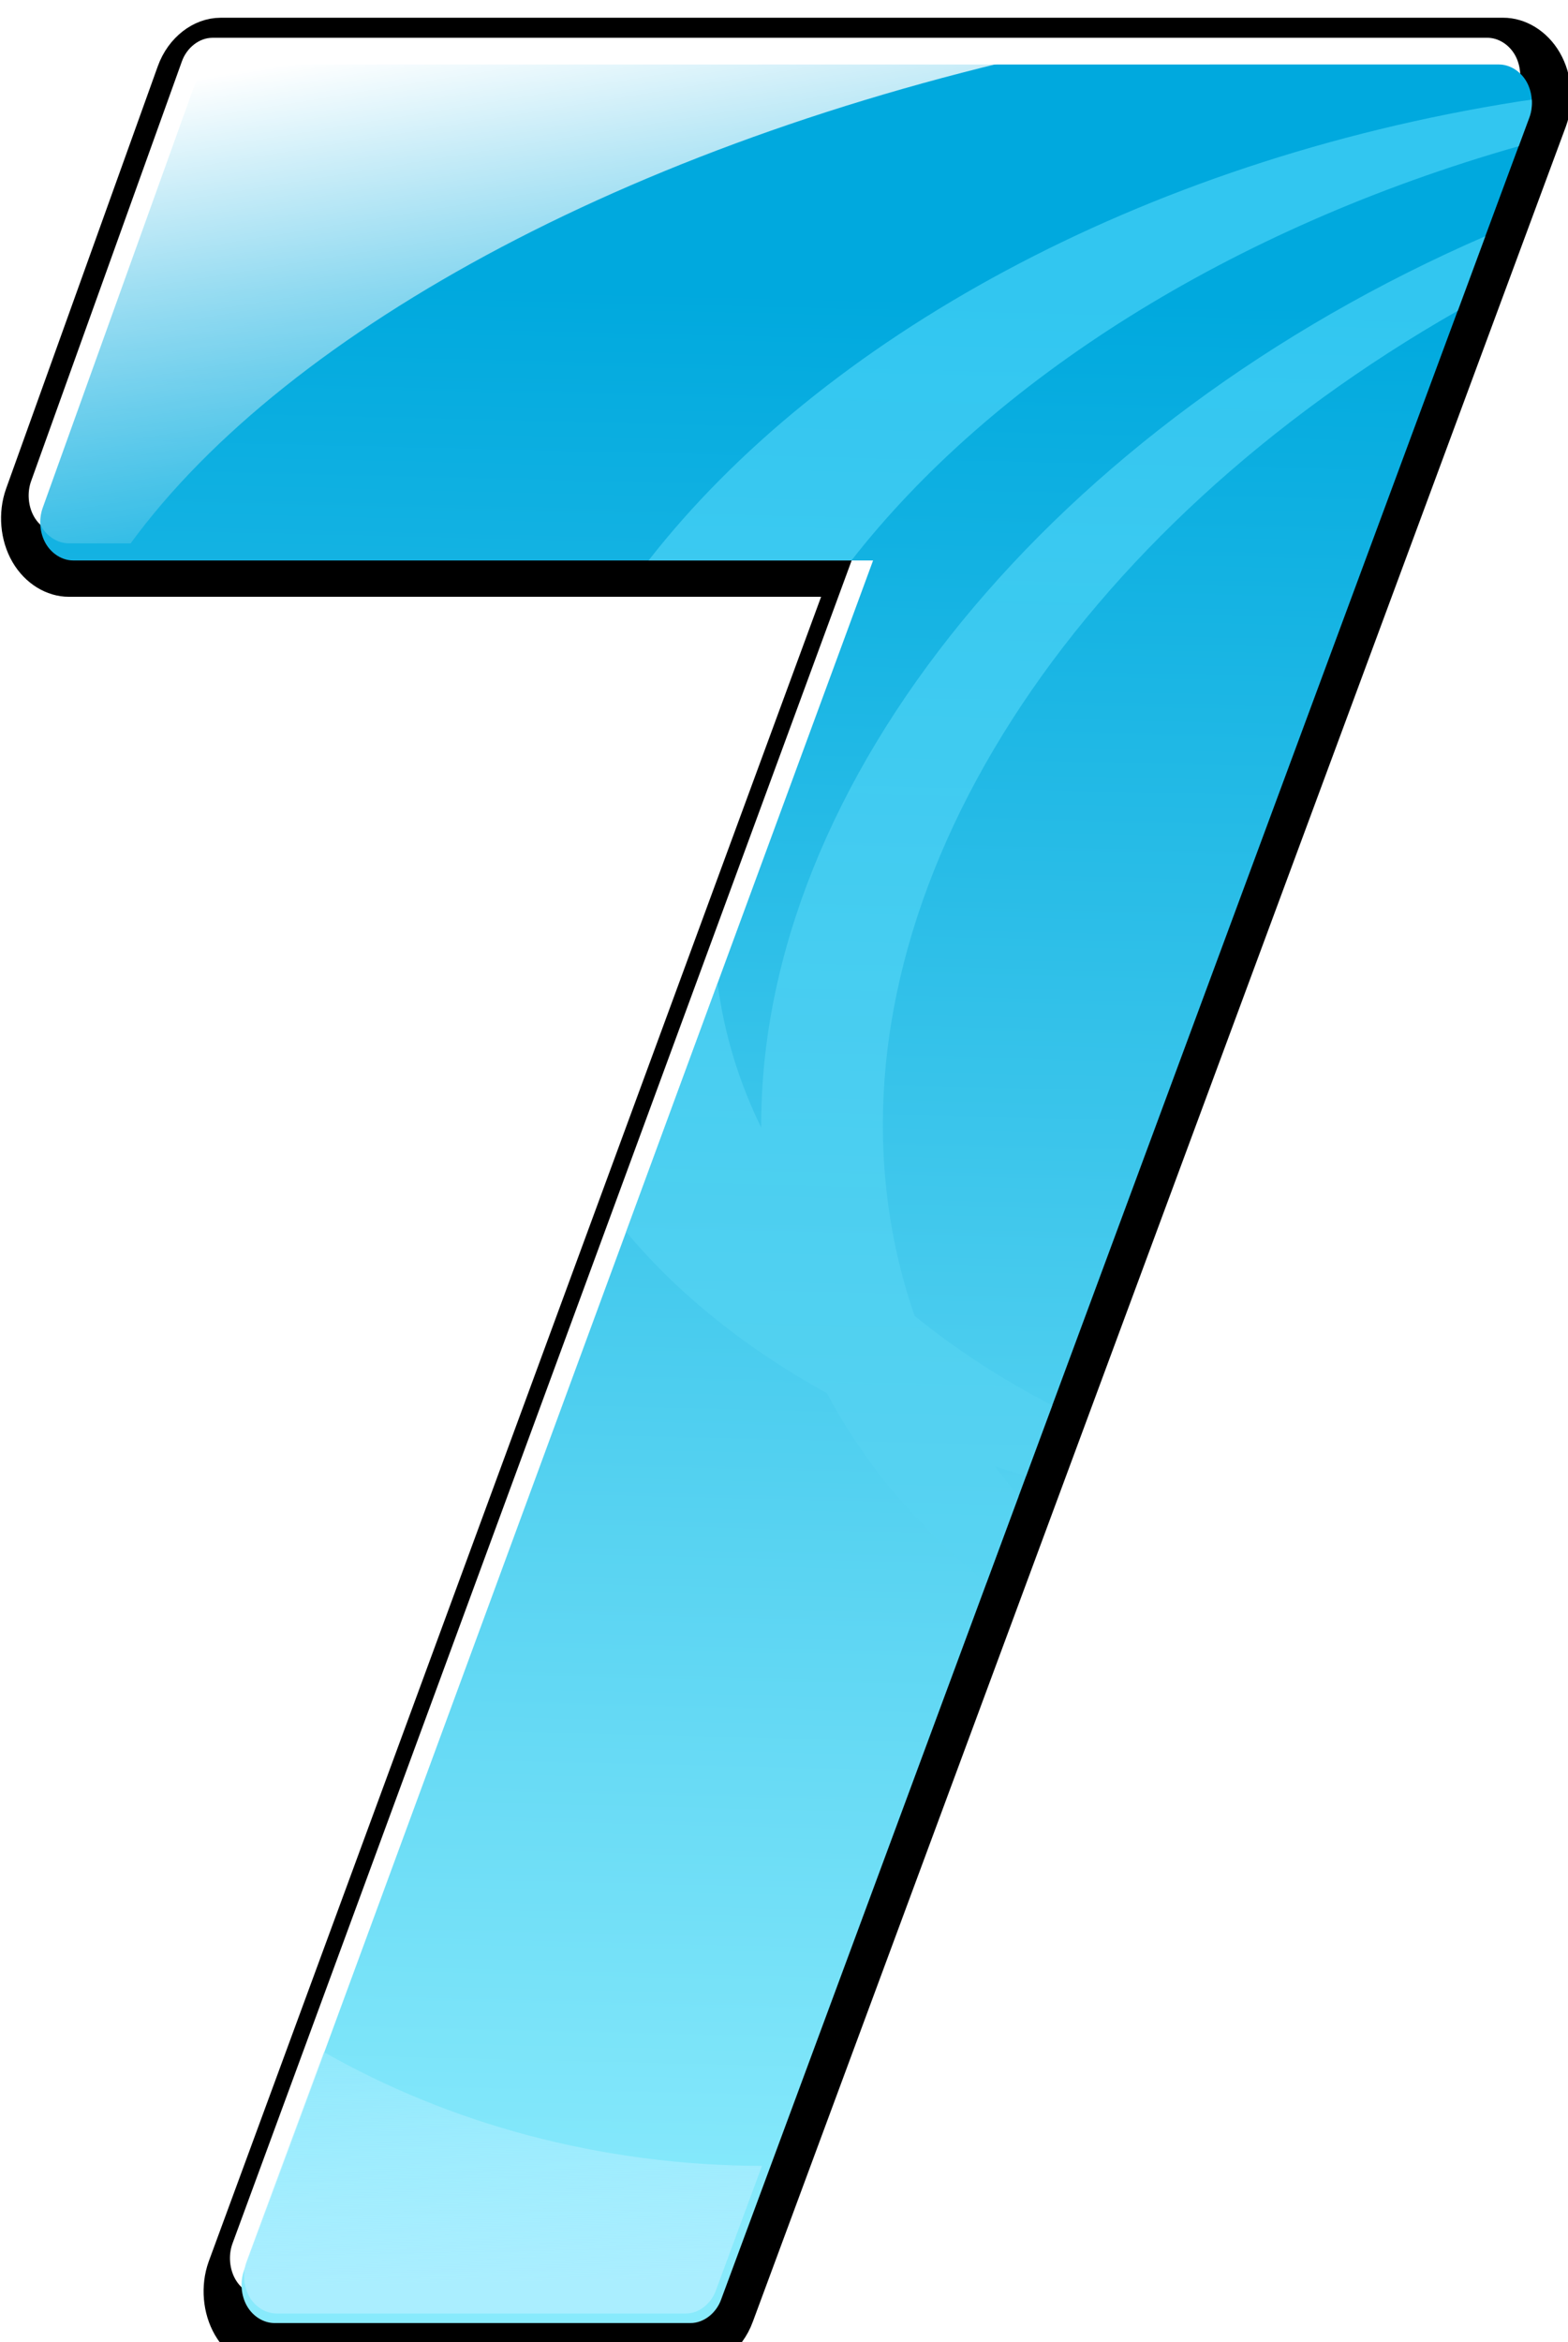 <?xml version="1.0" encoding="UTF-8" standalone="no"?>
<!-- Created with Inkscape (http://www.inkscape.org/) -->

<svg
   xmlns:dc="http://purl.org/dc/elements/1.1/"
   xmlns:cc="http://creativecommons.org/ns#"
   xmlns:rdf="http://www.w3.org/1999/02/22-rdf-syntax-ns#"
   xmlns:svg="http://www.w3.org/2000/svg"
   xmlns="http://www.w3.org/2000/svg"
   xmlns:sodipodi="http://sodipodi.sourceforge.net/DTD/sodipodi-0.dtd"
   xmlns:inkscape="http://www.inkscape.org/namespaces/inkscape"
   id="svg2"
   sodipodi:docname="1414080898.svg"
   inkscape:export-filename="number-7.png"
   viewBox="0 0 17.852 26.653"
   inkscape:export-xdpi="90"
   version="1.1"
   inkscape:export-ydpi="90"
   inkscape:version="0.92.2 (30a58d1, 2017-08-07)"
   width="17.852"
   height="26.653">
  <defs
     id="defs4">
    <filter
       id="filter4097"
       height="2.392"
       width="1.326"
       y="-0.696"
       x="-0.163"
       inkscape:collect="always">
      <feGaussianBlur
         id="feGaussianBlur4099"
         stdDeviation="6.38"
         inkscape:collect="always" />
    </filter>
    <filter
       id="filter3994"
       inkscape:collect="always">
      <feGaussianBlur
         id="feGaussianBlur3996"
         stdDeviation="0.964"
         inkscape:collect="always" />
    </filter>
    <linearGradient
       id="linearGradient4038"
       y2="308"
       gradientUnits="userSpaceOnUse"
       x2="167"
       gradientTransform="matrix(0.978,0,0,0.978,3.873,610.17)"
       y1="372"
       x1="168"
       inkscape:collect="always">
      <stop
         id="stop3988"
         style="stop-color:#aaeeff"
         offset="0" />
      <stop
         id="stop3990"
         style="stop-color:#aaeeff;stop-opacity:0"
         offset="1" />
    </linearGradient>
    <linearGradient
       id="linearGradient4043"
       y2="251"
       gradientUnits="userSpaceOnUse"
       x2="273"
       gradientTransform="translate(0,602.36)"
       y1="73"
       x1="277"
       inkscape:collect="always">
      <stop
         id="stop4015"
         style="stop-color:#5bdeff"
         offset="0" />
      <stop
         id="stop4017"
         style="stop-color:#57d3f1"
         offset="1" />
    </linearGradient>
    <linearGradient
       id="linearGradient4048"
       y2="722.39"
       gradientUnits="userSpaceOnUse"
       x2="131"
       y1="644.36"
       x1="120"
       inkscape:collect="always">
      <stop
         id="stop3977"
         style="stop-color:#ffffff"
         offset="0" />
      <stop
         id="stop3979"
         style="stop-color:#ffffff;stop-opacity:0"
         offset="1" />
    </linearGradient>
    <linearGradient
       id="linearGradient4052"
       y2="965.36"
       gradientUnits="userSpaceOnUse"
       x2="194"
       y1="675.36"
       x1="200"
       inkscape:collect="always">
      <stop
         id="stop3951"
         style="stop-color:#00a9de"
         offset="0" />
      <stop
         id="stop3953"
         style="stop-color:#88eafc"
         offset="1" />
    </linearGradient>
  </defs>
  <sodipodi:namedview
     id="base"
     bordercolor="#666666"
     inkscape:pageshadow="2"
     inkscape:window-y="24"
     pagecolor="#ffffff"
     inkscape:window-height="744"
     inkscape:window-maximized="1"
     inkscape:zoom="1"
     inkscape:window-x="65"
     showgrid="false"
     borderopacity="1.0"
     inkscape:current-layer="layer1"
     inkscape:cx="70.309542"
     inkscape:cy="195.34207"
     inkscape:window-width="1301"
     inkscape:pageopacity="0.0"
     inkscape:document-units="px"
     fit-margin-top="0"
     fit-margin-left="0"
     fit-margin-right="0"
     fit-margin-bottom="0" />
  <g
     id="layer1"
     inkscape:label="Layer 1"
     inkscape:groupmode="layer"
     transform="translate(-6.222,-1020.809)">
    <ellipse
       id="path4095"
       style="color:#000000;opacity:0.44;fill:#2ad4ff;filter:url(#filter4097)"
       transform="translate(-57,591.36)"
       cx="228"
       cy="428"
       rx="47"
       ry="11" />
    <g
       id="g4056"
       transform="matrix(0.066,0,0,0.076,0.276,972.767)">
      <path
         id="path3936"
         d="m 128.15,640.79 c -2.257,0.002 -4.444,1.472 -5.298,3.561 l -26.157,63.22 c -0.716,1.732 -0.509,3.816 0.534,5.374 1.042,1.558 2.89,2.544 4.764,2.543 h 138.8 l -109.16,257.55 c -0.716,1.732 -0.509,3.816 0.534,5.374 1.042,1.558 2.89,2.544 4.764,2.543 h 72.194 c 2.25,0.003 4.434,-1.454 5.298,-3.532 l 140.26,-328.69 c 0.728,-1.735 0.528,-3.829 -0.516,-5.395 -1.044,-1.566 -2.9,-2.556 -4.782,-2.551 z"
         sodipodi:nodetypes="cccscccsccccscc"
         style="color:#000000;fill:#000000;stroke:#000000;stroke-width:12"
         inkscape:connector-curvature="0" />
      <path
         id="path3945"
         sodipodi:nodetypes="cccscccsccccscc"
         style="color:#000000;fill:#ffffff"
         inkscape:connector-curvature="0"
         d="m 126.73,637.79 c -2.244,0.002 -4.417,1.464 -5.266,3.54 l -26.01,62.846 c -0.712,1.722 -0.506,3.794 0.53,5.342 1.036,1.549 2.873,2.529 4.736,2.528 h 137.98 l -108.52,256.03 c -0.712,1.722 -0.506,3.794 0.53,5.342 1.036,1.549 2.873,2.529 4.736,2.528 h 71.769 c 2.237,0.003 4.408,-1.445 5.266,-3.511 l 139.43,-326.75 c 0.724,-1.725 0.525,-3.807 -0.513,-5.363 -1.038,-1.556 -2.883,-2.541 -4.754,-2.536 z" />
      <path
         id="path3947"
         d="m 128.73,641.79 c -2.244,0.002 -4.417,1.464 -5.266,3.54 l -26.01,62.846 c -0.712,1.722 -0.506,3.794 0.53,5.342 1.036,1.549 2.873,2.529 4.736,2.528 h 137.98 l -108.52,256.03 c -0.712,1.722 -0.506,3.794 0.53,5.342 1.036,1.549 2.873,2.529 4.736,2.528 h 71.769 c 2.237,0.003 4.408,-1.445 5.266,-3.511 l 139.43,-326.75 c 0.724,-1.725 0.525,-3.807 -0.513,-5.363 -1.038,-1.556 -2.883,-2.541 -4.754,-2.536 z"
         sodipodi:nodetypes="cccscccsccccscc"
         style="color:#000000;fill:url(#linearGradient4052)"
         inkscape:connector-curvature="0" />
      <path
         id="path3973"
         style="color:#000000;fill:url(#linearGradient4048)"
         inkscape:connector-curvature="0"
         d="m 128.16,638.8 c -2.257,0.002 -4.458,1.474 -5.312,3.562 l -26.162,63.22 c -0.716,1.732 -0.511,3.817 0.531,5.375 1.042,1.558 2.907,2.532 4.781,2.531 h 10.625 c 27.294,-32.4 88.555,-60.997 164.25,-74.688 h -148.72 z" />
      <path
         id="path3959"
         d="m 145.94,939.36 -13.327,31.422 c -0.7,1.694 -0.5,3.734 0.52,5.257 1.02,1.524 2.843,2.477 4.677,2.476 h 70.607 c 2.201,0.003 4.321,-1.421 5.166,-3.454 l 7.947,-18.645 c -27.964,-0.068 -53.953,-6.354 -75.589,-17.056 z"
         style="color:#000000;fill:url(#linearGradient4038);filter:url(#filter3994)"
         inkscape:connector-curvature="0" />
      <path
         id="path3998"
         style="color:#000000;opacity:0.55;fill:url(#linearGradient4043)"
         inkscape:connector-curvature="0"
         d="m 354.34,647.05 c -0.759,0.099 -1.521,0.177 -2.281,0.281 -65.388,8.945 -120.37,35.623 -150.09,68.719 h 35 c 24.244,-26.999 65.316,-49.719 115.12,-62.031 l 1.844,-4.312 c 0.35,-0.833 0.478,-1.756 0.406,-2.656 z m -8,20.438 c -74.106,27.946 -125.19,81.476 -124.94,133.47 -3.821,-6.778 -6.386,-14.004 -7.531,-21.625 l -15.781,37.219 c 8.992,9.366 20.746,17.502 34.656,24.188 6.637,10.84 16.009,20.355 27.531,28.344 l 5.531,-12.938 c -1.429,-1.461 -2.784,-2.972 -4.094,-4.5 1.775,0.512 3.56,1.026 5.375,1.5 l 4.531,-10.594 c -8.755,-3.928 -16.71,-8.423 -23.75,-13.406 -1.966,-4.888 -3.421,-10.002 -4.344,-15.312 -8.615,-49.61 32.479,-102.74 98.062,-135.19 l 4.75,-11.156 z" />
    </g>
  </g>
</svg>

